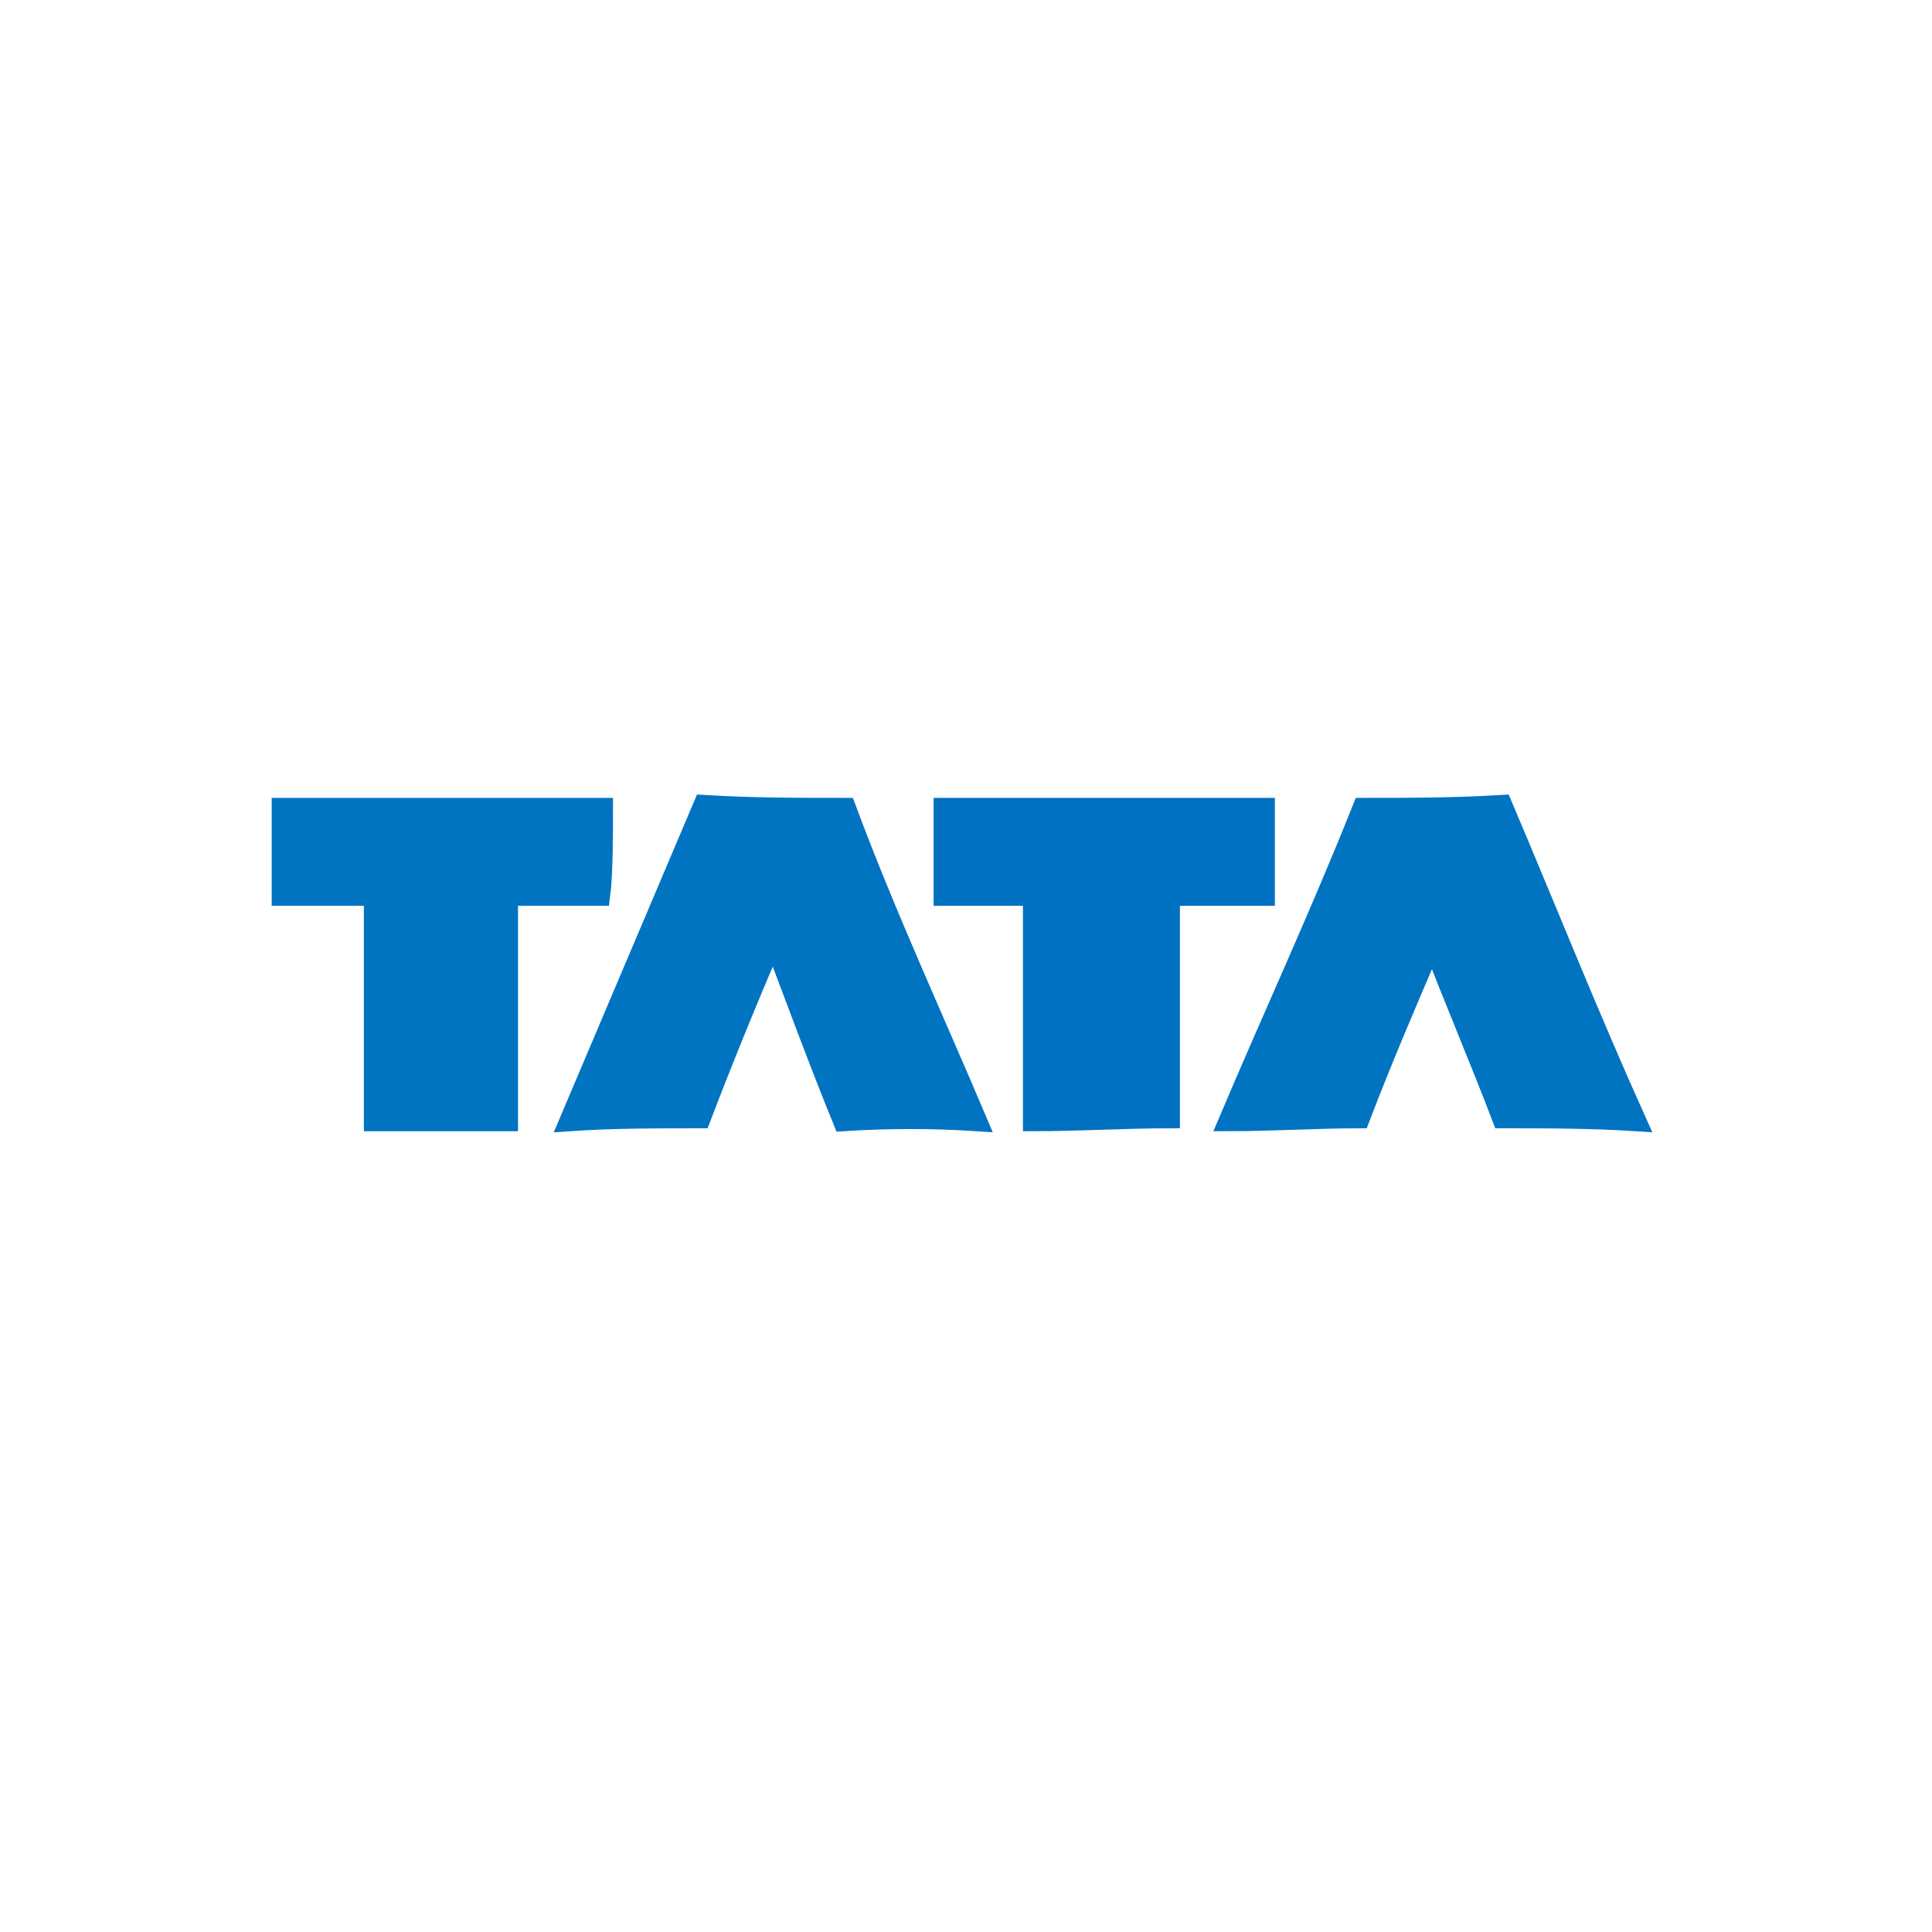 <svg width="48" height="48" viewBox="0 0 48 48" fill="none" xmlns="http://www.w3.org/2000/svg">
<rect width="48" height="48" fill="white"/>
<path d="M7 20.073C9.637 20.073 12.343 20.073 14.98 20.073C14.98 20.654 14.98 21.745 14.91 22.255C14.147 22.255 13.384 22.255 12.62 22.255C12.62 24.145 12.62 25.964 12.62 27.855C11.51 27.855 10.4 27.855 9.29 27.855C9.29 25.964 9.29 24.145 9.29 22.255C8.735 22.255 7.555 22.255 7 22.255C7 21.745 7 20.582 7 20.073ZM17.478 20C18.657 20.073 19.837 20.073 21.016 20.073C21.988 22.691 23.167 25.236 24.277 27.855C23.167 27.782 22.057 27.782 20.947 27.855C20.322 26.327 19.767 24.8 19.212 23.345C18.588 24.8 17.963 26.327 17.408 27.782C16.298 27.782 15.188 27.782 14.147 27.855C15.257 25.236 16.367 22.618 17.478 20Z" fill="#0074C1" stroke="#0074C1" stroke-width="0.5"/>
<path d="M23.445 20.073C26.082 20.073 28.718 20.073 31.424 20.073C31.424 20.582 31.424 21.745 31.424 22.255C30.8 22.255 29.62 22.255 29.065 22.255C29.065 24.145 29.065 25.964 29.065 27.782C27.955 27.782 26.775 27.855 25.665 27.855C25.665 25.964 25.665 24.145 25.665 22.255C25.11 22.255 24 22.255 23.445 22.255C23.445 21.745 23.445 20.654 23.445 20.073Z" fill="#0071C0" stroke="#0071C0" stroke-width="0.5"/>
<path d="M33.853 20.073C34.963 20.073 36.143 20.073 37.322 20C38.433 22.618 39.474 25.236 40.653 27.855C39.543 27.782 38.433 27.782 37.322 27.782C36.767 26.327 36.143 24.873 35.588 23.418C34.963 24.873 34.339 26.327 33.784 27.782C32.673 27.782 31.633 27.855 30.523 27.855C31.633 25.236 32.812 22.691 33.853 20.073Z" fill="#0074C1" stroke="#0074C1" stroke-width="0.5"/>
</svg>
